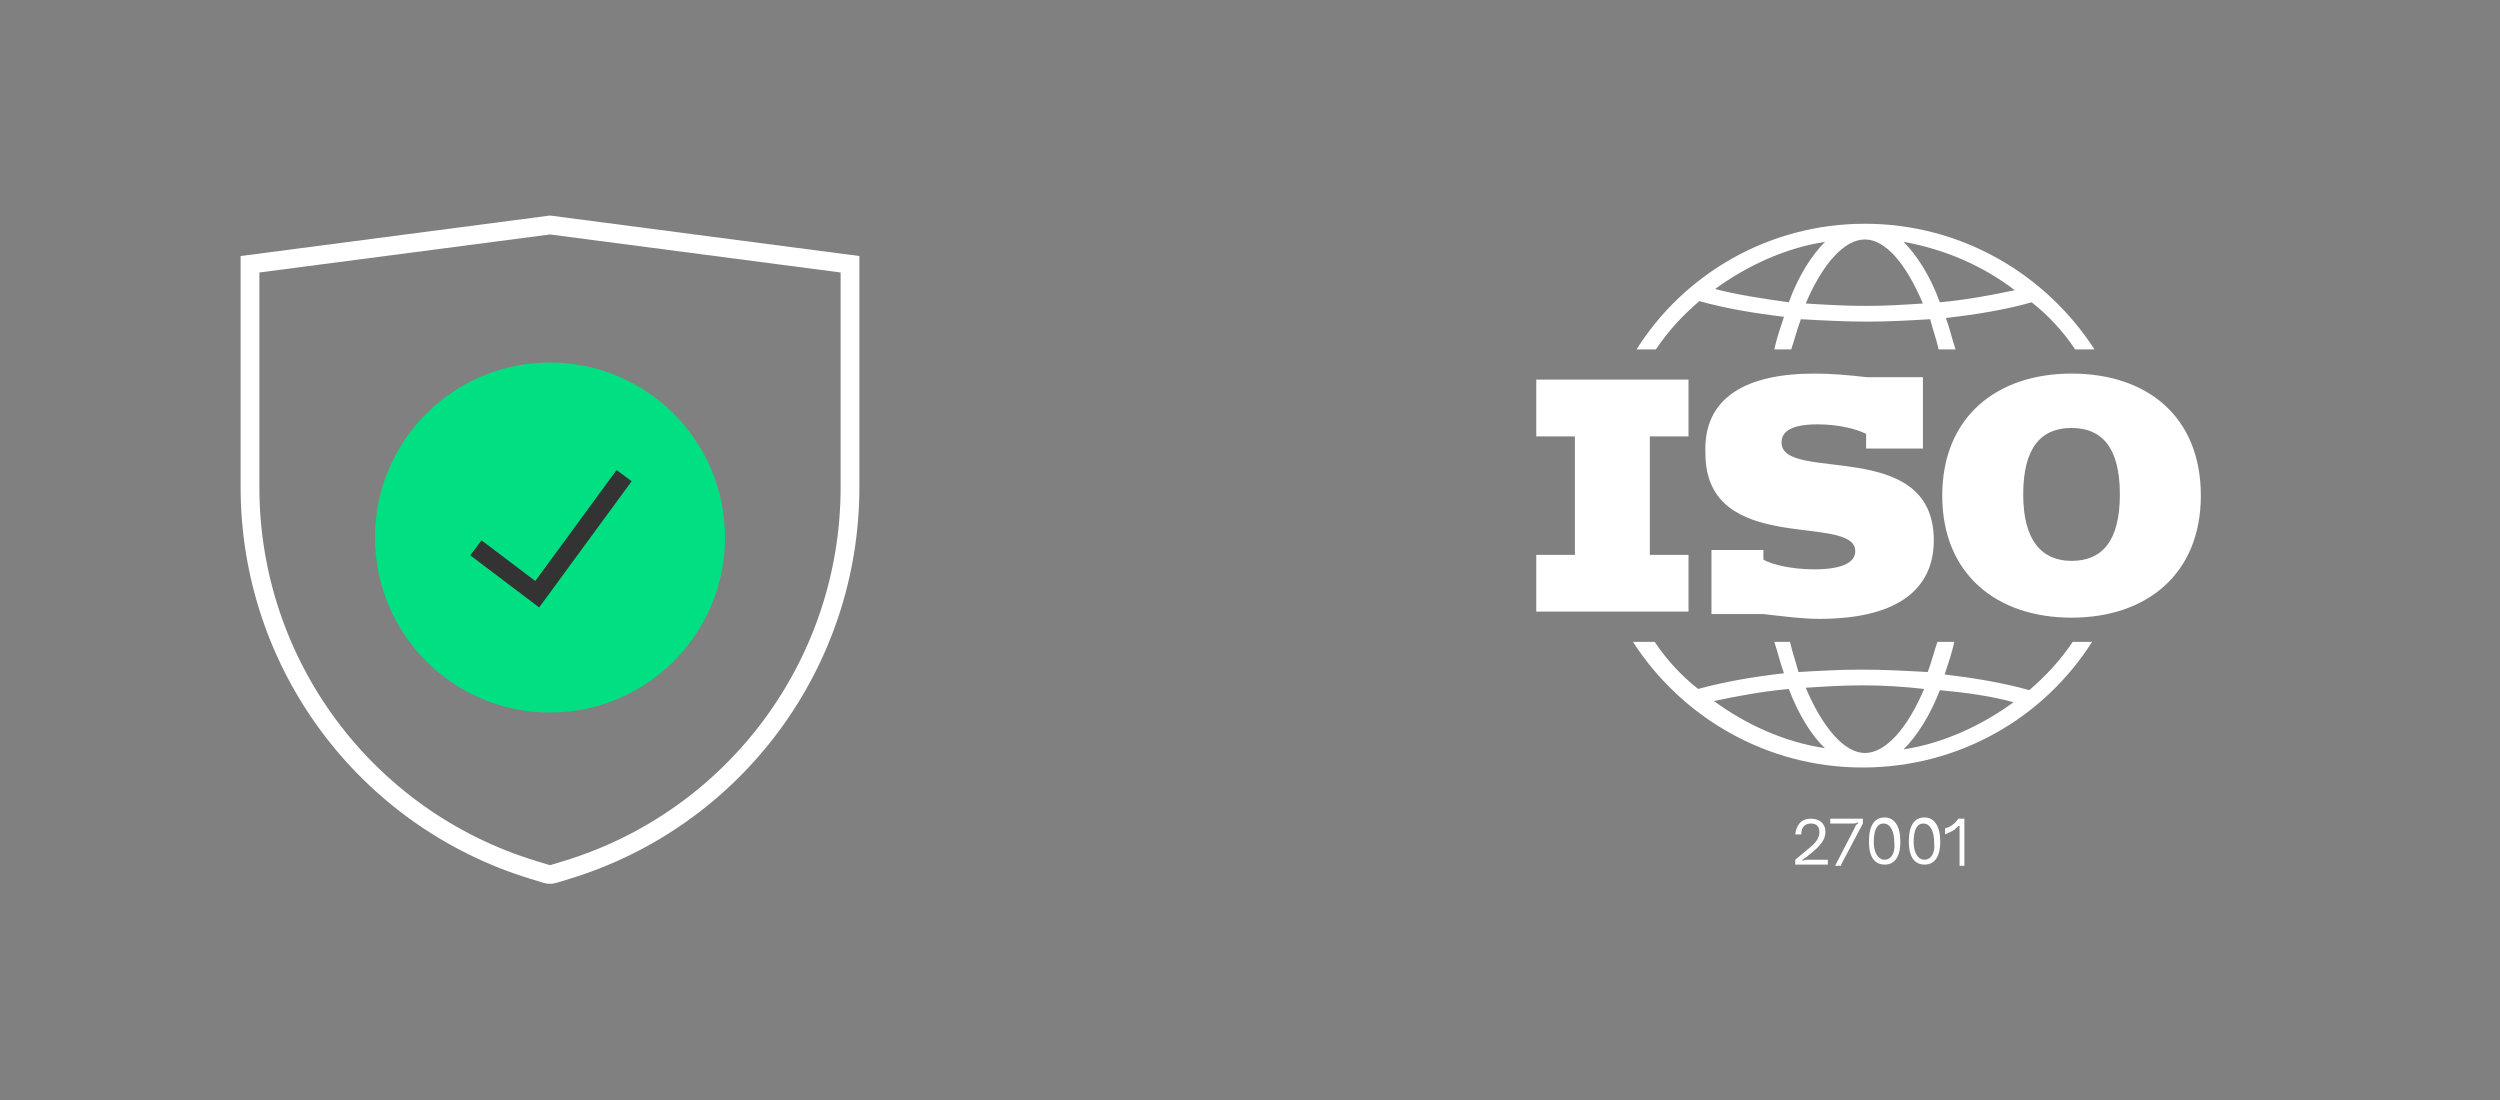 <svg width="200" height="88" viewBox="0 0 200 88" fill="none" xmlns="http://www.w3.org/2000/svg">
<rect x="0" y="0" width="200" height="88" fill="#808080" stroke="none"/>
<path d="M68 38.986C68 53.07 58.792 65.498 45.318 69.599L44.291 69.911C44.101 69.969 43.899 69.969 43.709 69.911L42.682 69.599C29.208 65.498 20 53.07 20 38.986L20 21.141L44 18L68 21.141L68 38.986Z" stroke="white" stroke-width="1.5"/>
<circle cx="44" cy="43" r="14" fill="#00DF82"/>
<path d="M38.071 43.826L42.978 47.538L49.928 38.053" stroke="#333333" stroke-width="1.5"/>
<g clip-path="url(#clip0_4610_3709)">
<path fill-rule="evenodd" clip-rule="evenodd" d="M132.373 51.347C133.34 52.797 134.5 54.053 135.853 55.117C137.98 54.537 140.203 54.15 142.717 53.86C142.427 53.087 142.233 52.217 141.943 51.347H143.2C143.393 52.217 143.683 52.99 143.877 53.763C145.52 53.667 147.163 53.57 148.903 53.57C150.74 53.57 152.48 53.667 154.22 53.763C154.51 52.99 154.703 52.217 154.993 51.347H156.347C156.153 52.217 155.863 53.087 155.573 53.957C157.99 54.247 160.31 54.633 162.34 55.213C163.693 54.053 164.853 52.797 165.82 51.347H167.367C163.5 57.437 156.733 61.4 149 61.4C141.267 61.4 134.5 57.34 130.633 51.347H132.373ZM149 54.827C147.453 54.827 145.907 54.923 144.457 55.02C145.81 58.21 147.55 60.24 149.193 60.24C150.837 60.24 152.577 58.307 153.93 55.117C152.287 54.923 150.643 54.827 149 54.827ZM155.187 55.213C154.413 57.243 153.35 58.887 152.287 59.95C155.477 59.467 158.57 58.017 161.083 56.18C159.343 55.697 157.313 55.407 155.187 55.213ZM143.103 55.117C140.977 55.31 138.947 55.697 137.11 56.083C139.623 57.92 142.717 59.37 146.003 59.853C144.94 58.887 143.877 57.147 143.103 55.117ZM145.133 29.887C146.39 29.887 147.647 29.983 149.387 30.177H153.833V35.88H149.29V34.72C148.613 34.333 147.067 33.947 145.423 33.947C143.297 33.947 142.523 34.527 142.523 35.397C142.523 38.683 154.703 34.913 154.703 43.227C154.703 46.707 152.383 49.51 145.52 49.51C144.263 49.51 142.717 49.317 141.073 49.123H136.917V44H141.073V44.773C141.75 45.16 143.297 45.547 145.133 45.547C147.453 45.547 148.42 44.967 148.42 44.097C148.42 41.003 136.433 44.58 136.433 36.267C136.24 31.723 139.817 29.887 145.133 29.887ZM165.723 29.887C171.813 29.887 176.067 33.367 176.067 39.65C176.067 45.933 171.717 49.413 165.723 49.413C159.73 49.413 155.38 45.933 155.38 39.65C155.38 33.367 159.73 29.887 165.723 29.887ZM135.08 30.37V34.913H131.987V44.387H135.08V48.93H122.9V44.387H125.993V34.913H122.9V30.37H135.08ZM165.723 34.237C163.307 34.237 161.857 35.783 161.857 39.553C161.857 43.323 163.403 44.87 165.723 44.87C168.14 44.87 169.59 43.323 169.59 39.553C169.59 35.783 168.14 34.237 165.723 34.237ZM149.193 17.9C156.927 17.9 163.693 21.96 167.56 27.953H166.013C165.047 26.503 163.887 25.247 162.533 24.183C160.503 24.763 158.183 25.15 155.67 25.44C155.96 26.213 156.153 27.083 156.443 27.953H155.09C154.897 27.083 154.607 26.31 154.413 25.537C152.77 25.633 151.127 25.73 149.387 25.73C147.55 25.73 145.81 25.633 144.07 25.537C143.78 26.31 143.587 27.083 143.297 27.953H141.943C142.137 27.083 142.427 26.213 142.717 25.343C140.3 25.053 137.98 24.667 135.95 24.087C134.597 25.247 133.437 26.503 132.47 27.953H130.923C134.693 21.96 141.46 17.9 149.193 17.9ZM149.193 19.157C147.55 19.157 145.81 21.09 144.457 24.28C146.003 24.377 147.647 24.473 149.29 24.473C150.837 24.473 152.383 24.377 153.833 24.28C152.48 21.09 150.837 19.157 149.193 19.157ZM152.287 19.35C153.35 20.413 154.413 22.057 155.187 24.183C157.313 23.99 159.343 23.603 161.18 23.217C158.667 21.283 155.573 19.93 152.287 19.35ZM146.003 19.35C142.813 19.833 139.72 21.283 137.207 23.12C139.043 23.603 141.073 23.893 143.103 24.183C143.877 22.057 144.94 20.413 146.003 19.35Z" fill="white"/>
<path d="M146.228 69.167V68.781H144.585C144.488 68.781 144.391 68.781 144.198 68.877V68.781C144.391 68.684 144.391 68.587 144.488 68.587L145.068 68.104C145.648 67.621 146.035 67.137 146.035 66.557C146.035 65.881 145.551 65.494 144.875 65.494C144.101 65.494 143.715 65.977 143.618 66.751H144.101C144.101 66.171 144.391 65.881 144.875 65.881C145.358 65.881 145.551 66.171 145.551 66.557C145.551 67.041 145.261 67.427 144.778 67.814L143.618 68.781V69.167H146.228Z" fill="white"/>
<path d="M147.291 69.167L149.031 65.881V65.494H146.421V65.881H148.161C148.355 65.881 148.451 65.881 148.645 65.784V65.881C148.451 65.977 148.451 66.074 148.355 66.267L146.808 69.264H147.291V69.167Z" fill="white"/>
<path d="M150.771 69.167C151.545 69.167 152.028 68.587 152.028 67.331C152.028 66.074 151.545 65.397 150.771 65.397C149.998 65.397 149.515 65.977 149.515 67.331C149.515 68.587 149.998 69.167 150.771 69.167ZM150.771 68.781C150.288 68.781 149.901 68.297 149.901 67.331C149.901 66.364 150.191 65.881 150.675 65.881C151.158 65.881 151.545 66.364 151.545 67.427C151.641 68.297 151.255 68.781 150.771 68.781Z" fill="white"/>
<path d="M153.961 69.167C154.735 69.167 155.218 68.587 155.218 67.331C155.218 66.074 154.735 65.397 153.961 65.397C153.188 65.397 152.705 65.977 152.705 67.331C152.705 68.587 153.188 69.167 153.961 69.167ZM153.961 68.781C153.478 68.781 153.091 68.297 153.091 67.331C153.091 66.364 153.381 65.881 153.865 65.881C154.348 65.881 154.735 66.364 154.735 67.427C154.831 68.297 154.445 68.781 153.961 68.781Z" fill="white"/>
<path d="M157.151 69.167V65.494H156.668C156.475 65.784 156.088 66.171 155.605 66.267V66.751C155.798 66.654 156.088 66.557 156.378 66.364C156.475 66.267 156.571 66.171 156.668 66.074H156.765C156.765 66.171 156.765 66.267 156.765 66.364V69.264H157.151V69.167Z" fill="white"/>
</g>
<defs>
<clipPath id="clip0_4610_3709">
<rect width="58" height="58" fill="white" transform="translate(120 15)"/>
</clipPath>
</defs>
</svg>
